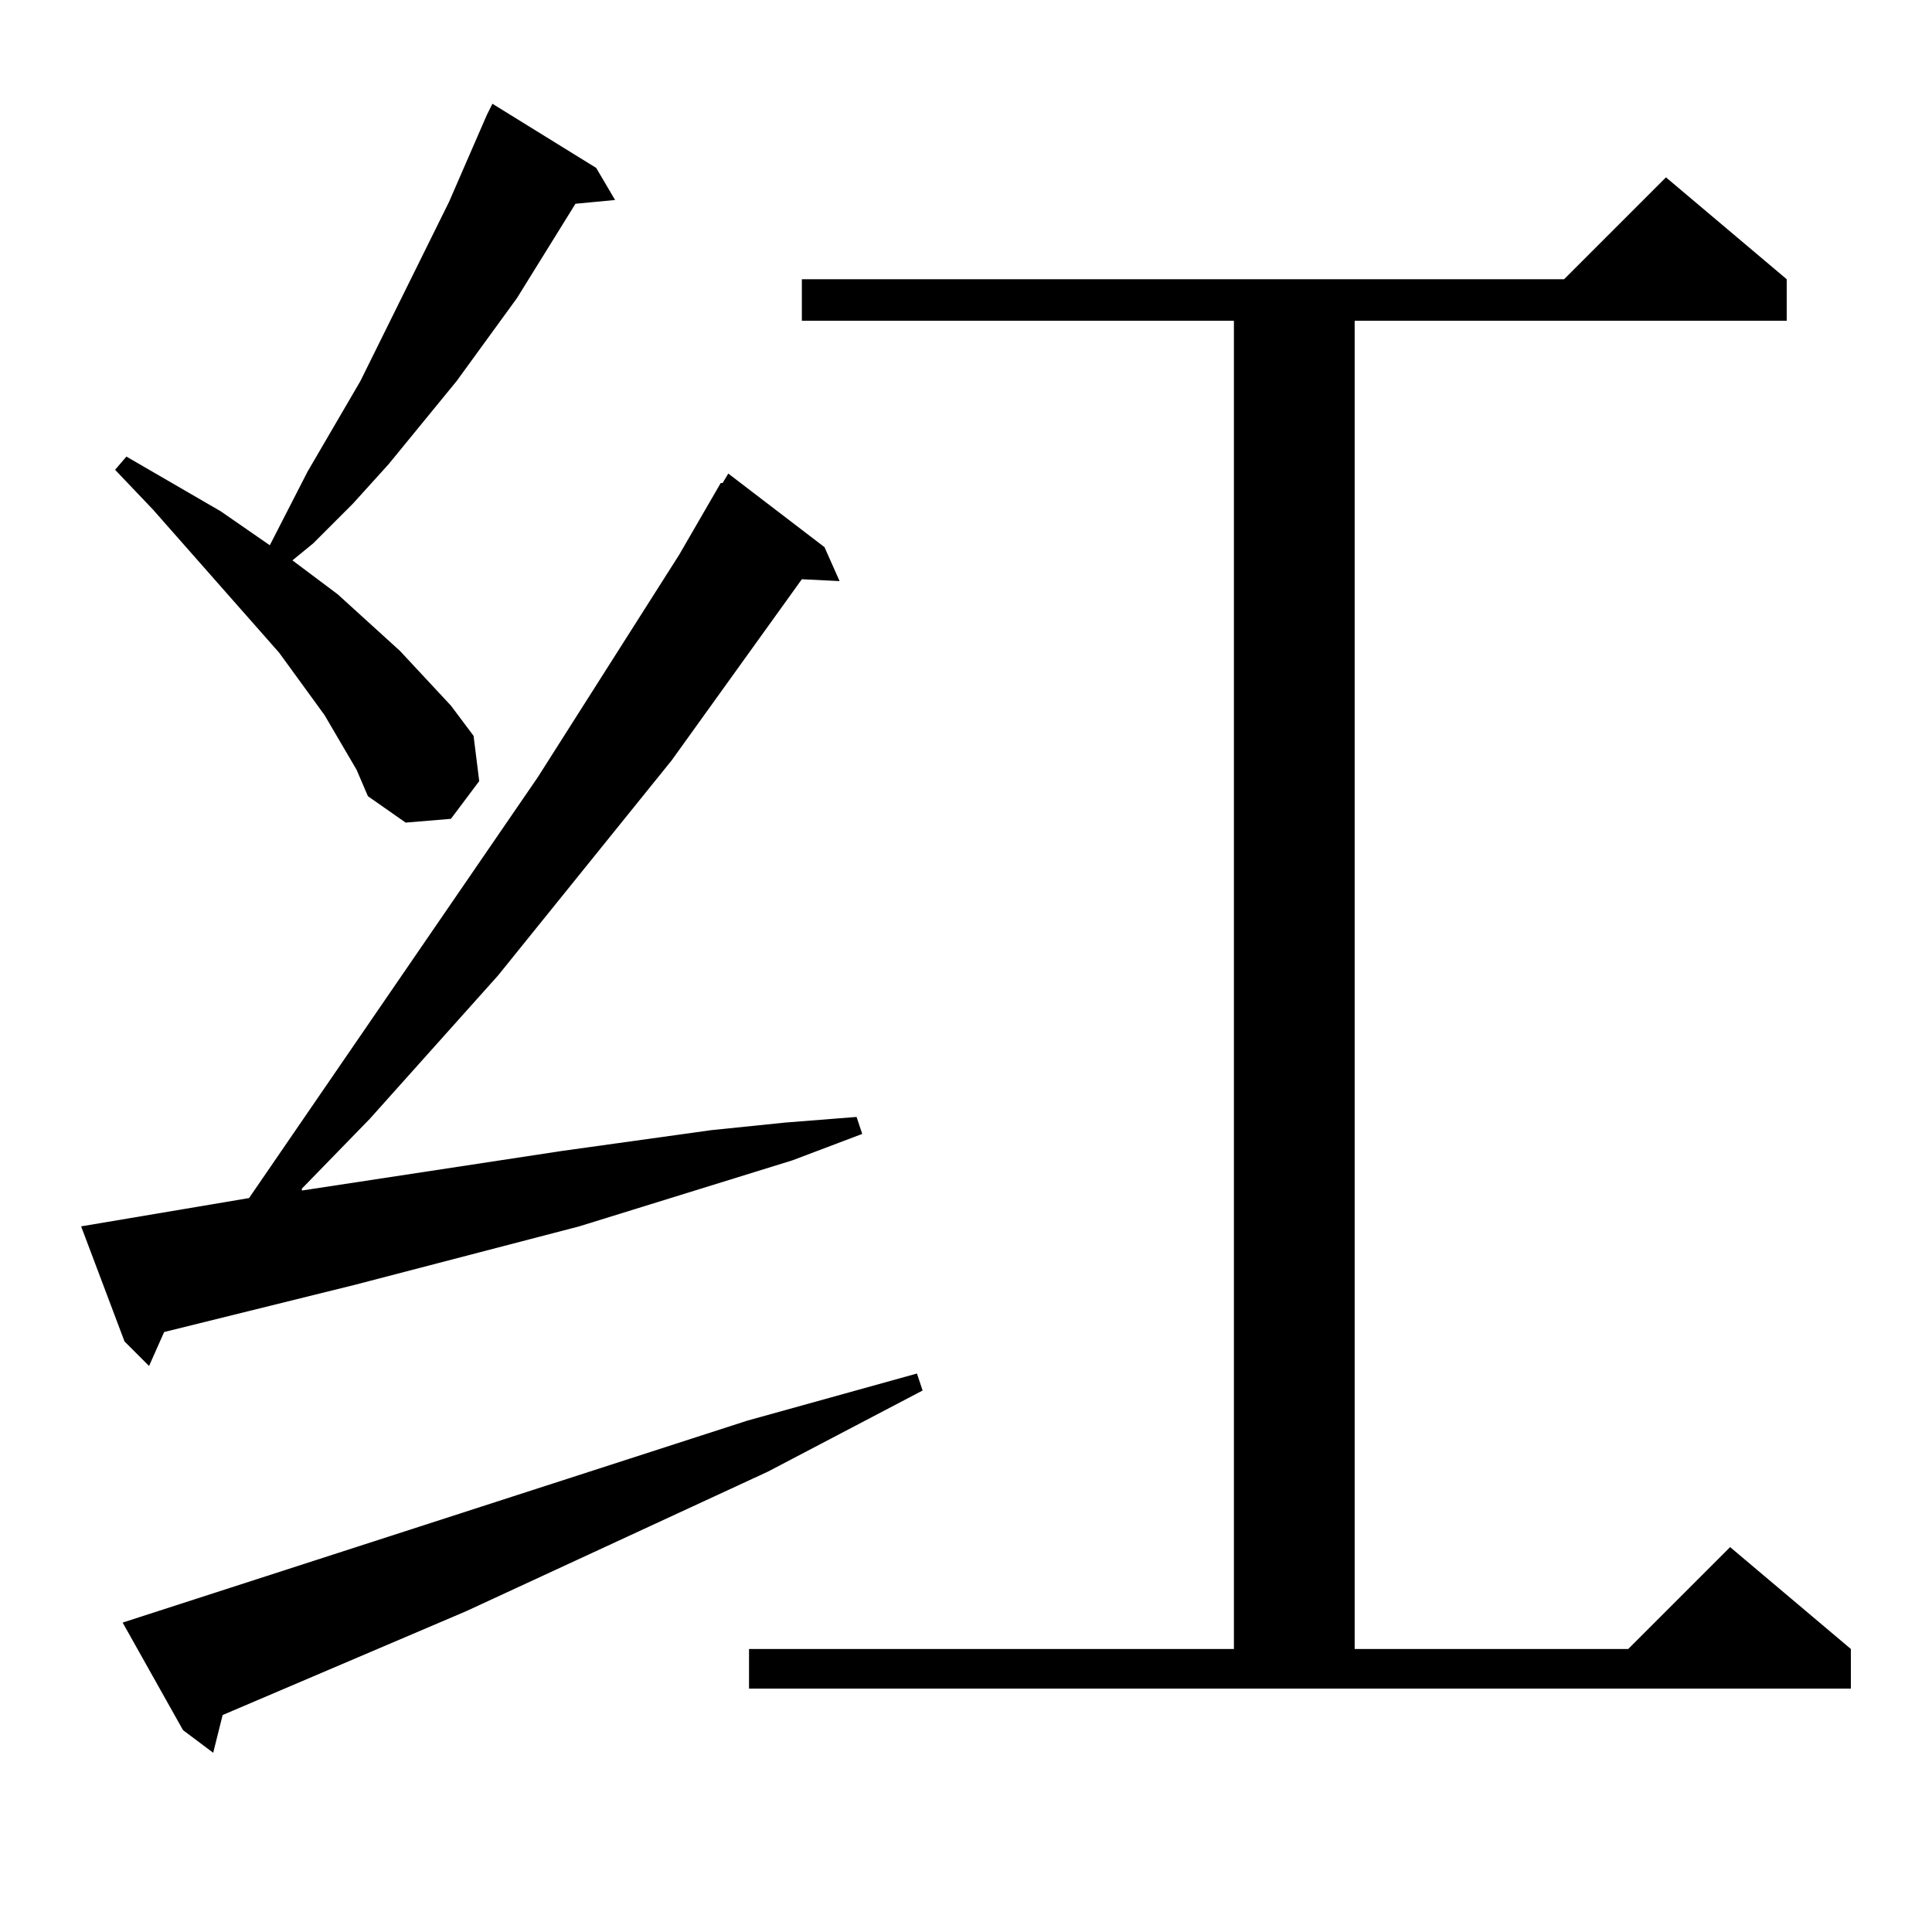 <?xml version="1.0" standalone="no"?>
<!DOCTYPE svg PUBLIC "-//W3C//DTD SVG 1.1//EN" "http://www.w3.org/Graphics/SVG/1.1/DTD/svg11.dtd" >
<svg xmlns="http://www.w3.org/2000/svg" xmlns:xlink="http://www.w3.org/1999/xlink" version="1.1" viewBox="0 -144 1024 1024">
  <g transform="matrix(1 0 0 -1 0 880)">
   <path fill="currentColor"
d="M65 164l331 107l90 25l3 -9l-82 -43l-160 -74l-129 -55l-5 -20l-16 12zM397 150h257v704h-229v22h404l54 54l64 -54v-22h-229v-704h145l54 54l64 -54v-21h-584v21zM132 389l153 223l75 118l22 38h1l3 5l51 -39l8 -18l-20 1l-69 -96l-92 -114l-68 -76l-36 -37v-1l138 21
l79 11l39 4l38 3l3 -9l-37 -14l-113 -35l-119 -31l-101 -25l-8 -18l-13 13l-23 61zM189 616l-17 29l-24 33l-67 76l-20 21l6 7l50 -29l26 -18l20 39l28 48l47 95l20 46l3 6l55 -34l10 -17l-21 -2l-31 -50l-32 -44l-36 -44l-19 -21l-21 -21l-11 -9l24 -18l33 -30l27 -29
l12 -16l3 -24l-15 -20l-24 -2l-20 14z" />
  </g>

</svg>
